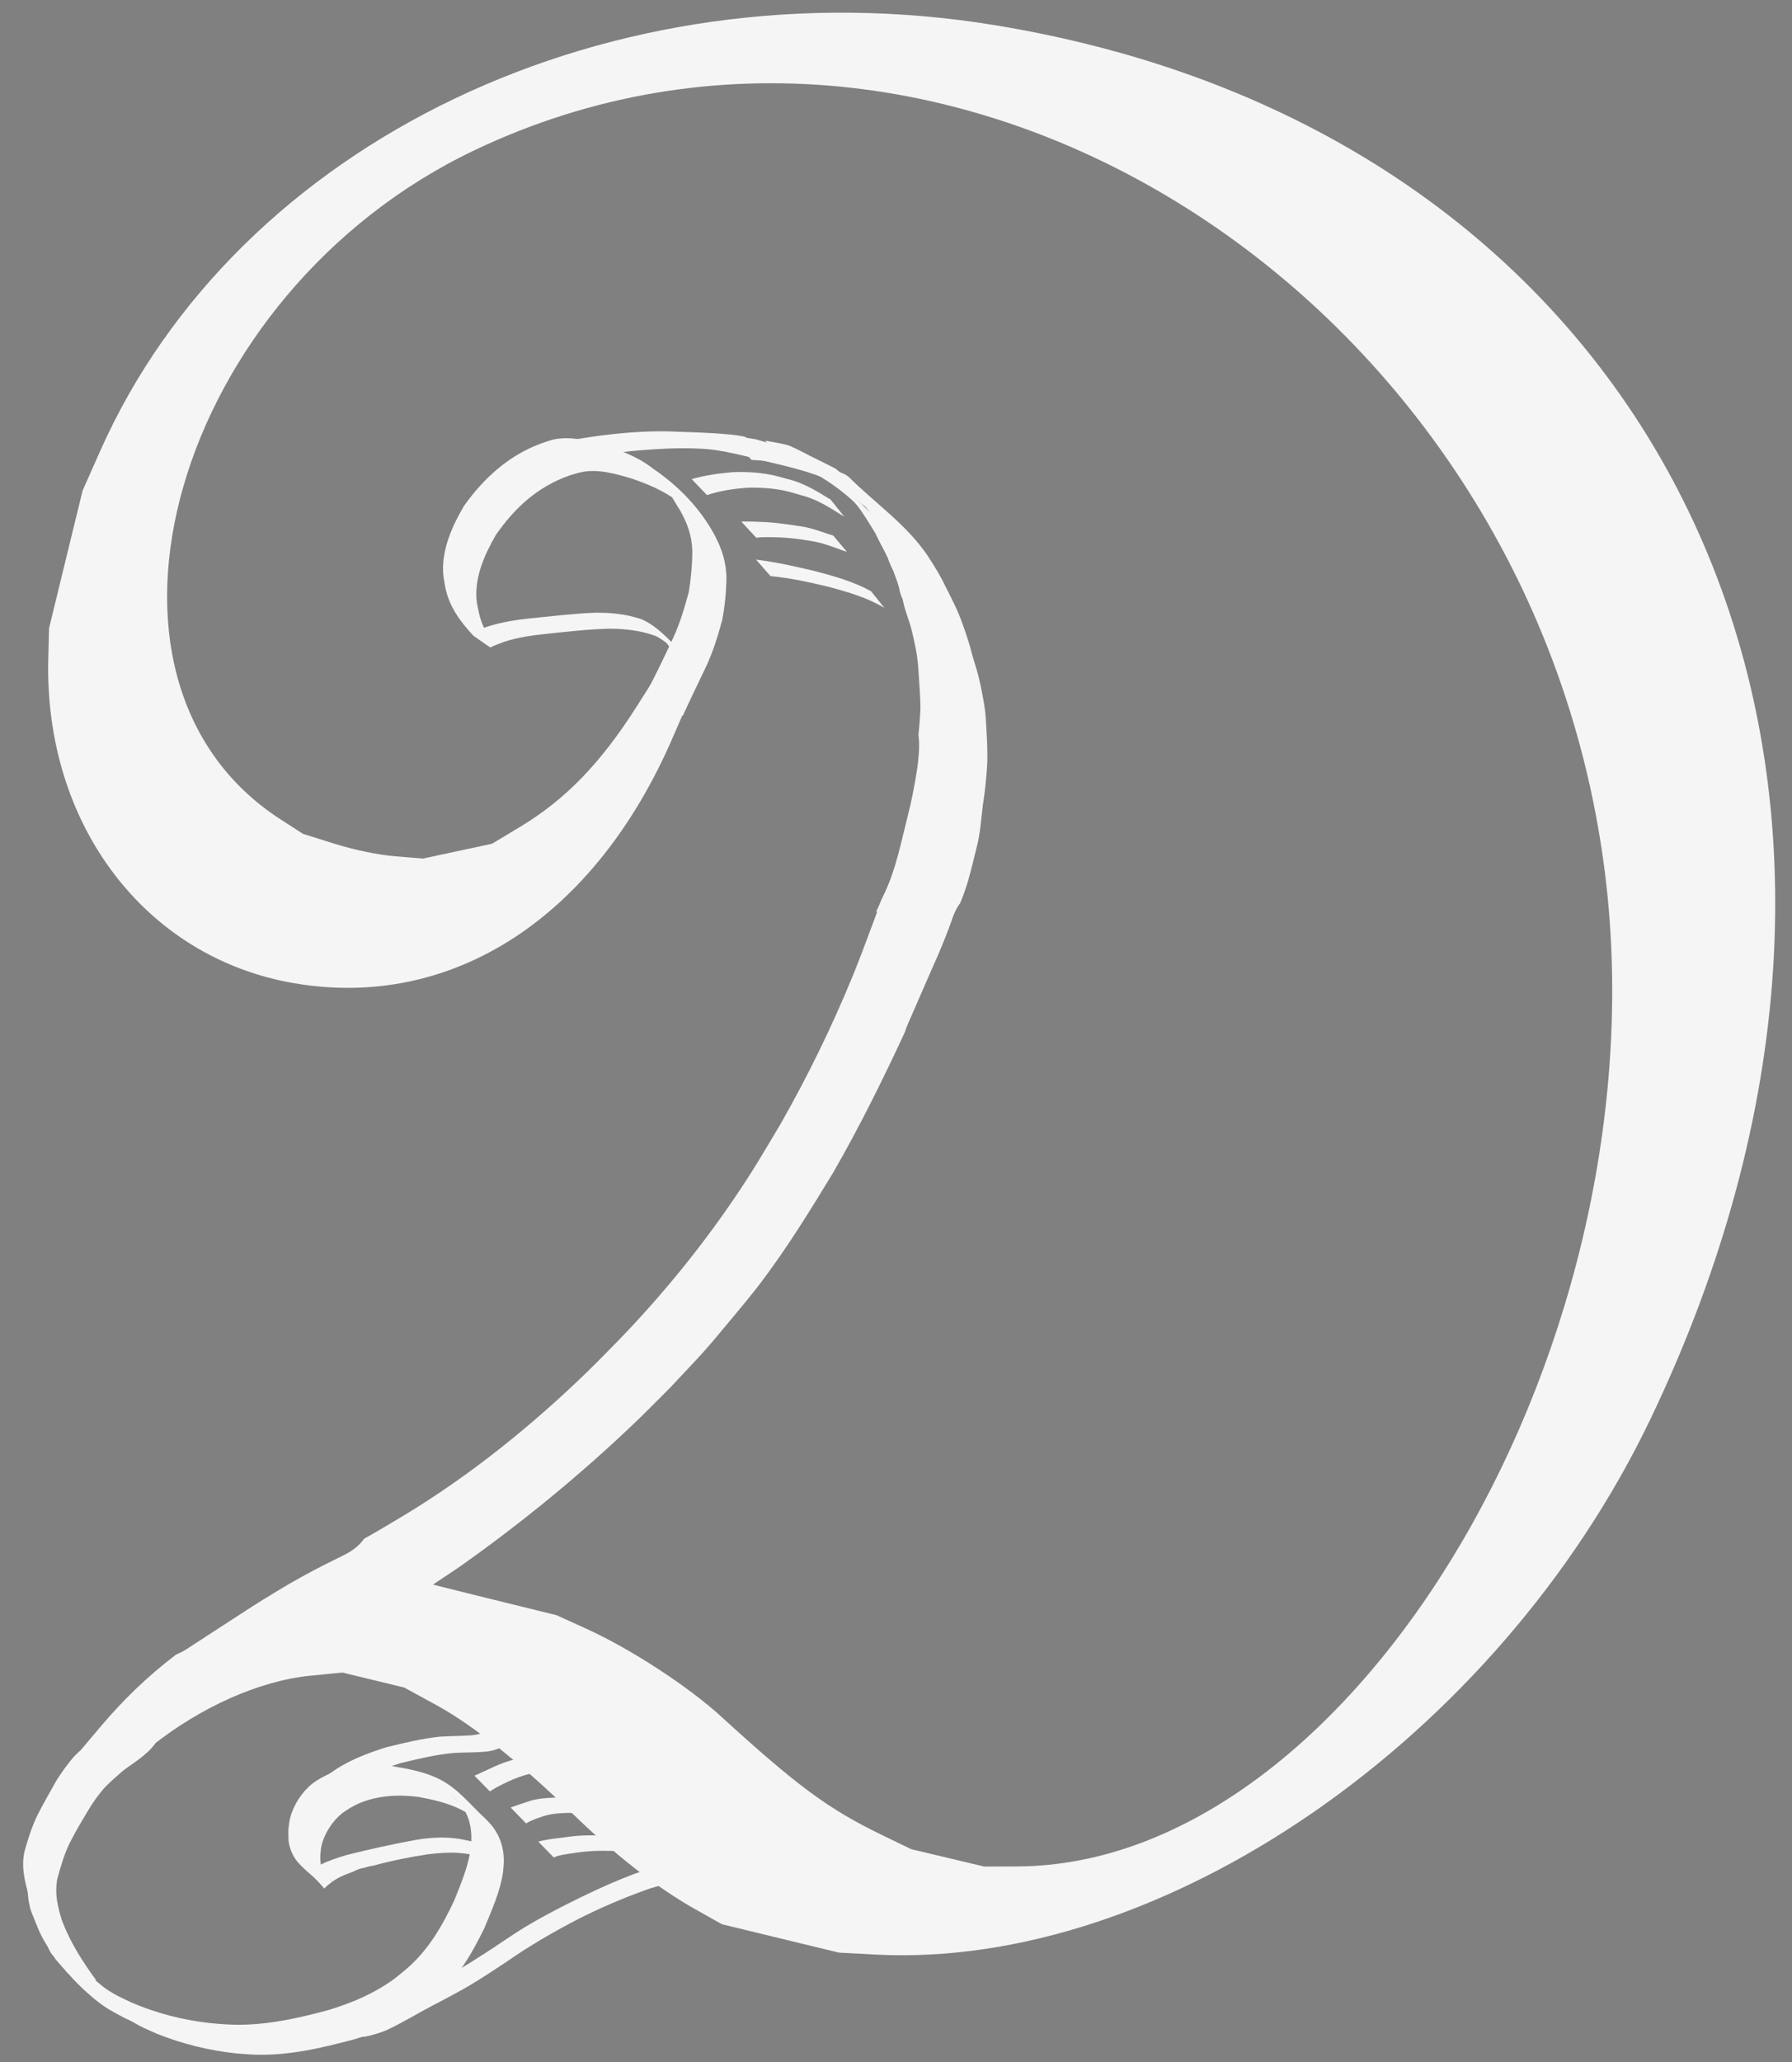 <?xml version="1.0" encoding="UTF-8" standalone="no"?>
<!-- Created with Inkscape (http://www.inkscape.org/) -->

<svg
   width="80mm"
   height="92mm"
   viewBox="0 0 80 92"
   version="1.1"
   id="svg1"
   inkscape:version="1.4.2 (ebf0e94, 2025-05-08)"
   sodipodi:docname="D-scroll.svg"
   inkscape:export-filename="D-scroll-gray.png"
   inkscape:export-xdpi="96"
   inkscape:export-ydpi="96"
   xmlns:inkscape="http://www.inkscape.org/namespaces/inkscape"
   xmlns:sodipodi="http://sodipodi.sourceforge.net/DTD/sodipodi-0.dtd"
   xmlns="http://www.w3.org/2000/svg"
   xmlns:svg="http://www.w3.org/2000/svg">
  <rect x="0" y="0" width="80" height="92" fill="#808080" stroke="none"/>
  <sodipodi:namedview
     id="namedview1"
     pagecolor="#ffffff"
     bordercolor="#000000"
     borderopacity="0.25"
     inkscape:showpageshadow="2"
     inkscape:pageopacity="0.0"
     inkscape:pagecheckerboard="0"
     inkscape:deskcolor="#d1d1d1"
     inkscape:document-units="mm"
     inkscape:zoom="1.0721378"
     inkscape:cx="230.38084"
     inkscape:cy="163.69165"
     inkscape:window-width="1920"
     inkscape:window-height="1111"
     inkscape:window-x="-32000"
     inkscape:window-y="-32000"
     inkscape:window-maximized="0"
     inkscape:current-layer="g263279" />
  <defs
     id="defs1" />
  <g
     inkscape:label="Слой 1"
     inkscape:groupmode="layer"
     id="layer1">
    <g
       id="g263279"
       transform="rotate(13.617,1050.395,279.465)"
       style="fill:#000000;fill-opacity:1">
      <g
         id="g1"
         transform="translate(-51,-48.586)"
         style="fill:#f5f5f5;fill-opacity:1">
        <path
           id="path263022-5-7"
           style="fill:#f5f5f5;fill-opacity:1;stroke-width:0.597"
           d="m 63.678,294.247 c -1.807,-0.058 -3.66,-0.017 -5.555,0.128 -17.256,1.318 -31.595,12.969 -34.31,27.876 l -0.345,1.895 -0.005,3.159 -0.005,3.159 0.286,1.325 c 1.561,7.241 7.357,11.963 14.104,11.489 7.124,-0.501 12.329,-6.004 13.814,-14.607 0.425,-2.465 0.496,-2.247 -0.796,-2.473 l -0.553,-0.097 -0.525,1.546 c -0.971,2.857 -2.115,4.806 -3.799,6.47 l -1.046,1.034 -1.422,0.685 -1.422,0.686 -1.234,0.192 c -0.748,0.117 -1.822,0.154 -2.729,0.095 l -1.496,-0.098 -1.115,-0.388 c -10.922,-3.798 -10.137,-21.705 1.36,-31.05 18.125,-14.731 47.186,-4.899 56.528,19.126 7.695,19.789 -0.208,45.969 -14.968,49.587 l -1.406,0.345 -1.674,0.007 -1.675,0.007 -1.501,-0.326 c -2.516,-0.547 -4.14,-1.231 -8.135,-3.427 -1.766,-0.97 -4.645,-1.986 -6.792,-2.395 l -1.422,-0.271 -3.198,-0.012 c -1.285,-0.005 -2.399,-0.013 -2.907,-0.021 -0.005,4.5e-4 -0.01,10e-4 -0.014,0.002 -0.132,0.01 -0.264,0.013 -0.397,0.015 -0.146,0.002 -0.292,0.006 -0.438,0.009 -0.193,0.003 -0.387,0.004 -0.58,0.004 -0.195,0.002 -0.39,0.011 -0.584,0.019 -0.193,0.008 -0.385,0.009 -0.578,0.011 -0.013,5e-5 -0.026,-4e-5 -0.039,0 -0.033,7.2e-4 -0.065,0.002 -0.098,0.002 -0.003,0 -0.003,4e-5 -0.005,0 -0.01,3e-5 -0.02,4.8e-4 -0.03,5.1e-4 -8.12e-4,2.3e-4 -9.13e-4,2.2e-4 -0.002,5.2e-4 -0.041,0.006 -0.083,0.011 -0.123,0.023 -0.066,0.013 -0.13,0.029 -0.194,0.049 -0.095,0.026 -0.19,0.052 -0.286,0.073 -0.093,0.023 -0.188,0.043 -0.281,0.069 -0.143,0.044 -0.288,0.082 -0.433,0.121 -0.112,0.051 -0.219,0.112 -0.329,0.166 -0.157,0.076 -0.307,0.164 -0.457,0.254 -0.695,0.565 -1.33,1.105 -1.914,1.626 -0.554,0.568 -1.101,1.141 -1.643,1.72 -0.378,0.402 -0.757,0.803 -1.136,1.204 -0.141,0.149 -0.283,0.271 -0.422,0.37 -1.026,1.261 -1.824,2.528 -2.535,3.949 l -0.573,1.147 0.753,0.48 0.752,0.479 0.395,-0.458 c 0.217,-0.252 0.711,-0.863 1.097,-1.359 1.75,-2.245 4.004,-3.976 6.162,-4.733 l 1.35,-0.473 1.422,5.2e-4 1.422,10e-4 1.58,0.424 c 1.788,0.48 4.238,1.619 7.05,3.277 2.275,1.342 4.454,2.326 6.298,2.846 l 1.343,0.378 2.686,5.2e-4 2.685,5.1e-4 1.58,-0.295 c 12.645,-2.357 24.742,-15.899 28.029,-31.377 6.296,-29.65 -10.465,-52.803 -37.568,-53.673 z" />
        <path
           id="path263055-2"
           style="fill:#f5f5f5;fill-opacity:1;stroke-width:0.265;stroke-opacity:0.372"
           d="m 45.043,316.678 c -0.584,-0.003 -1.179,0.048 -1.703,0.311 -0.182,0.092 -0.347,0.215 -0.521,0.322 -1.257,0.859 -2.079,2.089 -2.64,3.479 -0.299,0.991 -0.507,2.077 -0.213,3.099 0.058,0.202 0.154,0.391 0.231,0.587 0.373,0.83 1.019,1.368 1.757,1.855 l 0.847,0.329 c 0.003,-0.002 0.005,-0.004 0.008,-0.007 0.058,-0.048 0.118,-0.095 0.179,-0.139 -0.424,-0.329 -0.786,-0.715 -1.037,-1.231 -0.082,-0.184 -0.183,-0.36 -0.246,-0.551 -0.323,-0.98 -0.121,-2.043 0.156,-3.003 0.542,-1.395 1.306,-2.533 2.58,-3.366 0.171,-0.094 0.336,-0.201 0.514,-0.281 0.695,-0.312 1.493,-0.269 2.233,-0.231 0.659,0.061 1.309,0.162 1.929,0.387 0.143,0.144 0.279,0.295 0.433,0.432 0.48,0.501 0.822,1.002 1.006,1.678 0.142,0.595 0.229,1.198 0.279,1.808 -0.02,0.72 -0.054,1.442 -0.192,2.151 -0.159,0.791 -0.327,1.581 -0.516,2.365 l 1.749,0.922 c 0.152,-0.791 0.324,-1.577 0.491,-2.364 0.145,-0.718 0.192,-1.449 0.212,-2.179 -0.03,-0.623 -0.113,-1.242 -0.25,-1.85 -0.161,-0.683 -0.514,-1.256 -0.974,-1.775 -0.919,-1.017 -2.079,-1.747 -3.373,-2.234 -0.746,-0.343 -1.551,-0.441 -2.36,-0.499 -0.189,-0.007 -0.383,-0.014 -0.578,-0.015 z" />
        <circle
           id="path263081-60"
           style="fill:#f5f5f5;fill-opacity:1;stroke:#000000;stroke-width:0.265"
           cx="46.661"
           cy="369.845"
           r="0.025" />
        <circle
           id="path263082-1"
           style="fill:#f5f5f5;fill-opacity:1;stroke:#000000;stroke-width:0.265"
           cx="46.1"
           cy="369.284"
           r="0.025" />
        <circle
           id="path263088-6"
           style="fill:#f5f5f5;fill-opacity:1;stroke:#000000;stroke-width:0.265"
           cx="46.287"
           cy="370.032"
           r="0.025" />
        <circle
           id="path263131-5"
           style="fill:#f5f5f5;fill-opacity:1;stroke:#000000;stroke-width:0.265"
           cx="38.875"
           cy="377.921"
           r="0.018" />
        <path
           id="path263140-7"
           style="fill:#f5f5f5;fill-opacity:1;stroke-width:0.265;stroke-opacity:0.372"
           d="m 51.425,376.152 c -0.375,-0.005 -0.752,0.02 -1.127,0.046 -0.393,0.062 -0.772,0.107 -1.154,0.226 -0.519,0.163 -1.031,0.426 -1.468,0.75 -0.128,0.095 -0.243,0.205 -0.364,0.307 -0.101,0.109 -0.212,0.21 -0.302,0.327 -0.36,0.466 -0.584,1.114 -0.595,1.703 -0.003,0.17 0.028,0.339 0.042,0.508 0.096,0.379 0.102,0.539 0.314,0.869 0.108,0.169 0.267,0.339 0.438,0.468 0.039,0.019 0.08,0.045 0.121,0.078 0.009,0.007 0.017,0.013 0.026,0.02 5.04e-4,3.6e-4 10e-4,7.4e-4 0.002,10e-4 0.065,0.038 0.127,0.074 0.186,0.109 0.06,0.031 0.118,0.064 0.176,0.098 0.1,0.05 0.199,0.102 0.298,0.155 0.215,0.121 0.421,0.257 0.621,0.401 0.052,-0.088 0.11,-0.172 0.173,-0.253 -0.007,-0.005 -0.013,-0.01 -0.02,-0.014 0.007,0.004 0.014,0.008 0.021,0.012 0.031,-0.04 0.064,-0.08 0.098,-0.118 l -0.431,-0.325 c -0.034,-0.006 -0.067,-0.013 -0.101,-0.019 -0.122,-0.195 -0.204,-0.414 -0.258,-0.655 -0.018,-0.156 -0.054,-0.311 -0.054,-0.468 -5.29e-4,-0.55 0.214,-1.161 0.547,-1.597 0.085,-0.112 0.188,-0.208 0.283,-0.312 0.113,-0.099 0.219,-0.206 0.339,-0.296 0.739,-0.555 1.632,-0.817 2.54,-0.916 0.62,-0.03 1.192,-0.046 1.807,0.07 0.127,0.024 0.252,0.055 0.375,0.091 0.242,0.267 0.394,0.577 0.513,0.986 0.027,0.131 0.063,0.261 0.081,0.393 0.119,0.859 -0.029,1.734 -0.151,2.582 -0.253,1.227 -0.6,2.409 -1.337,3.443 -0.336,0.446 -0.414,0.579 -0.805,0.98 -0.647,0.666 -1.412,1.203 -2.21,1.67 -1.338,0.731 -2.73,1.403 -4.243,1.671 -0.232,0.037 -0.462,0.08 -0.695,0.11 -1.204,0.155 -2.429,0.143 -3.627,-0.061 -0.548,-0.117 -0.749,-0.14 -1.271,-0.33 -0.125,-0.045 -0.394,-0.187 -0.523,-0.246 -0.011,-0.009 -0.019,-0.017 -0.021,-0.021 l -5.17e-4,-5.2e-4 v -5.2e-4 -5.1e-4 -5.2e-4 -5.2e-4 h 5.17e-4 v -5.1e-4 h 5.17e-4 v -5.2e-4 h 5.16e-4 5.17e-4 c 0.005,-0.001 0.021,0.003 0.049,0.015 -0.782,-0.656 -1.527,-1.369 -2.108,-2.213 -0.346,-0.561 -0.624,-1.116 -0.659,-1.786 0.016,-0.559 0.04,-1.12 0.158,-1.669 0.125,-0.545 0.292,-1.078 0.458,-1.612 0.127,-0.411 0.288,-0.81 0.488,-1.191 0.188,-0.309 0.396,-0.607 0.607,-0.902 0.238,-0.298 0.509,-0.566 0.734,-0.874 0.201,-0.268 0.37,-0.549 0.458,-0.875 l -1.749,-0.928 c -0.043,0.305 -0.201,0.57 -0.377,0.816 -0.231,0.3 -0.503,0.565 -0.738,0.862 -0.215,0.302 -0.428,0.607 -0.617,0.926 -0.196,0.401 -0.37,0.81 -0.505,1.235 -0.15,0.545 -0.312,1.086 -0.443,1.636 -0.122,0.557 -0.164,1.128 -0.184,1.697 -9.53e-4,0.697 0.309,1.318 0.655,1.905 0.576,0.874 1.335,1.605 2.123,2.285 0.155,0.116 0.306,0.238 0.465,0.349 0.16,0.111 0.324,0.219 0.492,0.317 0.953,0.553 1.681,1.08 2.665,1.404 0.524,0.172 0.732,0.191 1.278,0.292 1.207,0.17 2.441,0.176 3.649,0.012 0.235,-0.032 0.468,-0.079 0.702,-0.119 1.519,-0.292 2.91,-1.001 4.258,-1.733 0.814,-0.477 1.605,-1.011 2.267,-1.689 0.408,-0.418 0.474,-0.538 0.823,-1.005 0.755,-1.043 1.111,-2.268 1.383,-3.507 0.129,-0.858 0.3,-1.73 0.219,-2.603 -0.013,-0.137 -0.042,-0.273 -0.063,-0.409 -0.127,-0.618 -0.44,-1.144 -0.948,-1.523 -0.101,-0.075 -0.21,-0.137 -0.315,-0.205 -0.817,-0.455 -1.478,-0.998 -2.353,-1.216 -0.369,-0.092 -0.743,-0.126 -1.118,-0.131 z m 1.707,0.666 c 0.107,0.06 0.217,0.114 0.32,0.18 0.022,0.014 0.044,0.029 0.065,0.043 -0.129,-0.073 -0.257,-0.147 -0.384,-0.223 z" />
        <path
           style="fill:#f5f5f5;fill-opacity:1;stroke-width:0.265;stroke-opacity:0.372"
           id="path263144-5"
           d="m 51.905,388.239 c 0.318,-0.135 0.611,-0.313 0.895,-0.509 0.618,-0.493 1.176,-1.055 1.769,-1.578 0.145,-0.127 0.291,-0.252 0.435,-0.38 0.298,-0.264 0.623,-0.555 0.909,-0.831 0.465,-0.449 0.903,-0.925 1.345,-1.397 0.86,-0.975 1.797,-1.874 2.78,-2.723 0.779,-0.66 1.596,-1.273 2.446,-1.84 0.438,-0.298 0.901,-0.55 1.404,-0.717 0,0 -0.792,-0.536 -0.792,-0.536 v 0 c -0.508,0.186 -0.947,0.444 -1.389,0.757 -0.832,0.585 -1.625,1.221 -2.399,1.881 -0.504,0.435 -1.004,0.873 -1.478,1.339 -0.316,0.311 -0.565,0.583 -0.866,0.908 -0.148,0.16 -0.295,0.321 -0.443,0.481 -0.857,0.909 -1.727,1.808 -2.707,2.587 -0.602,0.515 -1.18,1.06 -1.812,1.537 -0.288,0.183 -0.583,0.361 -0.911,0.462 z" />
        <path
           style="fill:#f5f5f5;fill-opacity:1;stroke-width:0.265;stroke-opacity:0.372"
           id="path263146-4"
           d="m 47.682,379.461 c 0.086,-0.693 0.431,-1.276 0.852,-1.815 0.582,-0.698 1.342,-1.206 2.111,-1.674 0.724,-0.37 1.45,-0.747 2.223,-1.004 0.453,-0.132 0.913,-0.235 1.36,-0.388 0.475,-0.168 0.835,-0.512 1.189,-0.855 0,0 -0.827,-0.509 -0.827,-0.509 v 0 c -0.348,0.334 -0.705,0.662 -1.175,0.813 -0.448,0.144 -0.908,0.25 -1.358,0.391 -0.771,0.273 -1.498,0.654 -2.223,1.029 -0.779,0.474 -1.547,0.994 -2.138,1.699 -0.429,0.553 -0.779,1.149 -0.891,1.852 z" />
        <path
           id="path263148-1"
           style="fill:#f5f5f5;fill-opacity:1;stroke-width:0.265;stroke-opacity:0.372"
           d="m 54.611,378.626 c -0.283,0.003 -0.567,0.01 -0.848,0.044 -0.604,0.08 -1.161,0.259 -1.719,0.503 -0.94,0.421 -1.866,0.874 -2.778,1.352 -0.413,0.242 -0.821,0.494 -1.176,0.818 l 0.824,0.495 c 0.012,-0.014 0.024,-0.028 0.037,-0.042 0.03,-0.031 0.059,-0.064 0.09,-0.094 0.128,-0.129 0.272,-0.241 0.421,-0.345 0.076,-0.053 0.153,-0.105 0.23,-0.157 0.058,-0.048 0.117,-0.096 0.177,-0.142 0.08,-0.054 0.163,-0.106 0.253,-0.14 0.034,-0.021 0.066,-0.04 0.118,-0.069 0.104,-0.058 0.213,-0.109 0.322,-0.156 0.711,-0.393 1.448,-0.733 2.2,-1.042 0.425,-0.16 0.857,-0.303 1.305,-0.383 0.195,-0.035 0.265,-0.038 0.458,-0.058 0.29,-0.024 0.582,-0.021 0.872,-0.011 0.112,0.003 0.057,-0.004 0.165,0.019 l -0.78,-0.584 c -0.117,-0.01 -0.06,-0.007 -0.172,-0.008 z" />
        <path
           style="fill:#f5f5f5;fill-opacity:1;stroke-width:0.265;stroke-opacity:0.372"
           id="path263169-2"
           d="m 35.82,382.072 c -0.033,0.108 -0.068,0.215 -0.103,0.322 -0.047,0.154 -0.095,0.308 -0.138,0.463 -0.042,0.173 -0.082,0.347 -0.114,0.522 -0.019,0.119 -0.033,0.239 -0.037,0.359 -0.001,0.06 -0.001,0.03 -10e-4,0.091 0,0 0.874,0.446 0.874,0.446 v 0 c 3.17e-4,-0.06 3.17e-4,-0.03 5.4e-5,-0.09 0.001,-0.118 0.001,-0.237 0.017,-0.354 0.024,-0.173 0.066,-0.342 0.109,-0.511 0.044,-0.152 0.086,-0.306 0.141,-0.455 0.039,-0.105 0.068,-0.214 0.119,-0.315 z" />
        <path
           style="fill:#f5f5f5;fill-opacity:1;stroke-width:0.265;stroke-opacity:0.372"
           id="path263172-0"
           d="m 42.385,389.689 c -0.078,0.007 -0.155,0.006 -0.231,-0.009 -0.106,-0.017 -0.21,-0.046 -0.312,-0.078 -0.117,-0.036 -0.239,-0.055 -0.359,-0.077 -0.138,-0.02 -0.275,-0.047 -0.413,-0.07 -0.098,-0.014 -0.193,-0.041 -0.29,-0.059 -0.132,-0.024 0.005,0.008 -0.123,-0.024 -0.112,-0.026 -0.221,-0.063 -0.334,-0.088 -0.107,-0.026 -0.21,-0.06 -0.316,-0.087 -0.131,-0.028 -0.254,-0.08 -0.38,-0.124 -0.129,-0.055 -0.259,-0.105 -0.385,-0.166 -0.111,-0.049 -0.217,-0.107 -0.323,-0.166 -0.321,-0.189 0.124,0.073 0.717,0.413 0.021,0.012 -0.04,-0.025 -0.06,-0.038 -0.068,-0.042 -0.134,-0.086 -0.2,-0.131 -0.133,-0.097 -0.273,-0.184 -0.411,-0.274 -0.104,-0.064 -0.2,-0.139 -0.299,-0.212 -0.105,-0.069 -0.195,-0.156 -0.284,-0.244 -0.101,-0.11 -0.213,-0.209 -0.322,-0.311 -0.122,-0.116 -0.24,-0.236 -0.352,-0.362 -0.125,-0.14 -0.237,-0.291 -0.345,-0.444 -0.1,-0.137 -0.198,-0.276 -0.294,-0.416 -0.098,-0.132 -0.176,-0.276 -0.246,-0.424 -0.081,-0.169 -0.14,-0.348 -0.205,-0.524 -0.062,-0.176 -0.131,-0.35 -0.189,-0.528 -0.065,-0.186 -0.101,-0.381 -0.128,-0.576 -0.02,-0.147 -0.027,-0.296 -0.033,-0.444 -0.002,-0.072 -0.001,-0.037 -8.2e-4,-0.106 0,0 -0.865,-0.439 -0.865,-0.439 v 0 c 0.003,0.072 0.002,0.035 0.004,0.11 0.007,0.156 0.029,0.311 0.054,0.465 0.029,0.197 0.047,0.396 0.109,0.586 0.063,0.179 0.129,0.357 0.197,0.534 0.064,0.176 0.119,0.355 0.192,0.527 0.072,0.15 0.14,0.302 0.238,0.438 0.1,0.14 0.197,0.281 0.3,0.42 0.111,0.153 0.217,0.31 0.342,0.452 0.107,0.129 0.221,0.251 0.342,0.368 0.054,0.053 0.108,0.108 0.164,0.158 0.017,0.015 0.036,0.028 0.052,0.043 0.002,0.003 0.102,0.104 0.104,0.106 0.084,0.089 0.165,0.183 0.265,0.254 0.105,0.073 0.205,0.152 0.311,0.222 0.14,0.087 0.279,0.177 0.415,0.271 0.373,0.269 0.776,0.491 1.18,0.711 0.105,0.057 0.213,0.11 0.323,0.157 0.129,0.056 0.259,0.11 0.39,0.159 0.129,0.046 0.258,0.089 0.391,0.123 0.105,0.03 0.209,0.06 0.316,0.084 0.11,0.031 0.221,0.062 0.333,0.084 0.136,0.025 0.272,0.05 0.408,0.074 0.139,0.026 0.278,0.053 0.418,0.075 0.121,0.025 0.242,0.052 0.36,0.089 0.107,0.029 0.213,0.057 0.323,0.069 0.085,0.006 0.17,0.005 0.255,0.01 z" />
        <path
           style="fill:#f5f5f5;fill-opacity:1;stroke-width:0.265;stroke-opacity:0.372"
           id="path263173-01"
           d="m 41.026,389.522 c -0.325,-0.3 -0.683,-0.497 -1.096,-0.559 -0.097,-0.005 -0.19,-0.025 -0.284,-0.047 -0.035,-0.015 -0.073,-0.019 -0.108,-0.035 -0.039,-0.018 -0.075,-0.043 -0.113,-0.061 -0.015,-0.009 -0.029,-0.018 -0.044,-0.027 -0.016,-0.009 -0.031,-0.018 -0.047,-0.028 -0.016,-0.009 -0.064,-0.037 -0.048,-0.028 1.353,0.781 0.961,0.565 0.677,0.385 -0.114,-0.072 -0.23,-0.143 -0.344,-0.215 -2.402,-1.388 -0.082,-0.05 -0.124,-0.073 -0.298,-0.163 -0.589,-0.338 -0.883,-0.506 -0.06,-0.034 -0.119,-0.068 -0.181,-0.097 -0.102,-0.044 -0.202,-0.093 -0.3,-0.145 1.429,0.832 0.825,0.488 0.515,0.279 -0.079,-0.06 -0.151,-0.127 -0.216,-0.201 -0.04,-0.045 -0.073,-0.095 -0.106,-0.145 0,0 -0.882,-0.39 -0.882,-0.39 v 0 c 0.031,0.053 0.063,0.106 0.098,0.157 0.021,0.026 0.04,0.054 0.061,0.08 0.043,0.053 0.098,0.094 0.148,0.139 0.014,0.013 0.028,0.028 0.043,0.039 0.016,0.012 0.034,0.021 0.051,0.032 0.337,0.223 0.675,0.436 1.043,0.615 0.098,0.05 0.199,0.091 0.297,0.141 0.133,0.072 -0.029,-0.016 0.113,0.062 0.021,0.011 0.082,0.046 0.062,0.034 -0.251,-0.146 -1.007,-0.583 -0.755,-0.437 0.378,0.218 1.832,1.061 0.122,0.07 0.114,0.07 0.226,0.143 0.34,0.212 0.361,0.238 0.739,0.449 1.119,0.653 0.076,0.038 0.156,0.067 0.24,0.081 0.092,0.017 0.186,0.022 0.278,0.04 0.05,0.012 0.102,0.024 0.15,0.044 0.014,0.006 0.052,0.027 0.04,0.02 -0.801,-0.466 -1.1,-0.573 -0.784,-0.458 z" />
        <path
           style="fill:#f5f5f5;fill-opacity:1;stroke-width:0.265;stroke-opacity:0.372"
           id="path263174-4"
           d="m 39.211,388.715 c -0.095,-0.043 -0.189,-0.089 -0.283,-0.134 -0.117,-0.059 -0.239,-0.106 -0.359,-0.159 -0.018,-0.008 -0.036,-0.015 -0.053,-0.024 -0.007,-0.004 -0.092,-0.053 -0.099,-0.057 -0.016,-0.009 -0.065,-0.037 -0.049,-0.028 0.804,0.464 1.034,0.606 0.732,0.419 -0.091,-0.052 -0.174,-0.116 -0.257,-0.18 -0.08,-0.074 -0.162,-0.146 -0.241,-0.222 -0.089,-0.081 -0.183,-0.156 -0.272,-0.236 -0.114,-0.108 -0.211,-0.231 -0.303,-0.359 -0.054,-0.073 -0.099,-0.152 -0.143,-0.231 0,0 -0.867,-0.388 -0.867,-0.388 v 0 c 0.046,0.083 0.092,0.165 0.146,0.243 0.035,0.051 0.067,0.103 0.101,0.154 0.052,0.076 0.114,0.143 0.175,0.212 0.081,0.088 0.177,0.159 0.267,0.237 0.082,0.073 0.159,0.152 0.242,0.224 0.073,0.077 0.161,0.14 0.251,0.196 0.362,0.234 0.734,0.461 1.128,0.638 0.119,0.051 0.239,0.101 0.355,0.16 0.103,0.05 0.205,0.103 0.314,0.137 z" />
        <path
           style="fill:#f5f5f5;fill-opacity:1;stroke-width:0.265;stroke-opacity:0.372"
           id="path263175-60"
           d="m 39.285,388.871 c -0.089,-0.032 -0.178,-0.064 -0.265,-0.1 -0.018,-0.007 -0.035,-0.016 -0.053,-0.022 -0.083,-0.032 -0.025,-0.003 -0.101,-0.043 -0.015,-0.008 -0.06,-0.033 -0.046,-0.025 0.904,0.519 1.04,0.6 0.74,0.423 -0.077,-0.045 -0.149,-0.098 -0.224,-0.147 -0.07,-0.043 -0.14,-0.086 -0.205,-0.136 -0.065,-0.051 -0.131,-0.102 -0.194,-0.156 -0.063,-0.05 -0.124,-0.103 -0.187,-0.152 -0.064,-0.05 -0.132,-0.093 -0.199,-0.139 -0.082,-0.057 -0.169,-0.106 -0.248,-0.168 -0.117,-0.1 -0.203,-0.228 -0.284,-0.358 -0.053,-0.091 -0.028,-0.046 -0.075,-0.133 0,0 -0.873,-0.391 -0.873,-0.391 v 0 c 0.051,0.093 0.024,0.046 0.082,0.14 0.045,0.075 0.089,0.15 0.136,0.224 0.013,0.02 0.024,0.042 0.038,0.061 0.024,0.032 0.056,0.057 0.08,0.088 0.068,0.075 0.147,0.132 0.237,0.178 0.018,0.013 0.052,0.039 0.071,0.051 0.011,0.007 0.024,0.012 0.034,0.02 0.011,0.008 0.019,0.018 0.03,0.026 0.019,0.013 0.042,0.021 0.059,0.036 0.066,0.049 0.134,0.096 0.192,0.154 0.068,0.048 0.126,0.108 0.194,0.156 0.065,0.051 0.127,0.105 0.2,0.144 0.024,0.015 0.049,0.027 0.072,0.042 0.062,0.042 0.009,0.016 0.074,0.056 0.014,0.008 0.029,0.014 0.043,0.023 0.015,0.009 0.028,0.02 0.042,0.03 0.358,0.234 0.721,0.466 1.123,0.614 0.094,0.037 0.189,0.071 0.28,0.115 z" />
        <path
           style="fill:#f5f5f5;fill-opacity:1;stroke-width:0.265;stroke-opacity:0.372"
           id="path263179-7"
           d="m 54.802,376.268 c 0.203,-0.222 0.437,-0.412 0.669,-0.602 0.282,-0.228 0.584,-0.435 0.911,-0.593 0.069,-0.033 0.139,-0.062 0.209,-0.093 0.263,-0.108 0.133,-0.057 0.388,-0.154 0,0 -0.762,-0.511 -0.762,-0.511 v 0 c -0.249,0.105 -0.123,0.05 -0.38,0.164 -0.07,0.033 -0.142,0.063 -0.211,0.098 -0.332,0.164 -0.642,0.371 -0.933,0.599 -0.243,0.19 -0.478,0.389 -0.725,0.572 z" />
        <path
           style="fill:#f5f5f5;fill-opacity:1;stroke-width:0.265;stroke-opacity:0.372"
           id="path263181-1"
           d="m 56.71,377.275 c 0.188,-0.188 0.412,-0.331 0.637,-0.471 0.336,-0.215 0.719,-0.331 1.101,-0.434 0.326,-0.08 0.661,-0.108 0.993,-0.148 0.126,-0.015 0.251,-0.028 0.378,-0.025 0,0 -0.783,-0.567 -0.783,-0.567 v 0 c -0.124,0.008 -0.247,0.022 -0.369,0.045 -0.326,0.053 -0.657,0.086 -0.975,0.176 -0.387,0.114 -0.778,0.229 -1.119,0.452 -0.238,0.142 -0.468,0.295 -0.7,0.445 z" />
        <path
           style="fill:#f5f5f5;fill-opacity:1;stroke-width:0.265;stroke-opacity:0.372"
           id="path263183-7"
           d="m 58.268,378.461 c 0.231,-0.177 0.512,-0.275 0.778,-0.385 0.376,-0.158 0.762,-0.287 1.157,-0.39 0.228,-0.065 0.469,-0.088 0.691,-0.175 0.133,-0.052 0.169,-0.083 0.288,-0.159 0.22,-0.184 0.381,-0.421 0.542,-0.655 0,0 -0.809,-0.474 -0.809,-0.474 v 0 c -0.145,0.229 -0.297,0.459 -0.518,0.622 -0.119,0.072 -0.14,0.092 -0.272,0.141 -0.22,0.082 -0.456,0.111 -0.68,0.178 -0.151,0.042 -0.227,0.061 -0.377,0.11 -0.264,0.086 -0.52,0.197 -0.781,0.292 -0.292,0.108 -0.584,0.218 -0.856,0.371 z" />
        <path
           id="path263206-7"
           style="fill:#f5f5f5;fill-opacity:1;stroke-width:0.265;stroke-opacity:0.372"
           d="m 62.648,332.009 c -0.008,0.126 -0.018,0.253 -0.03,0.379 -0.035,0.32 -0.084,0.638 -0.158,0.951 -0.019,0.089 -0.035,0.179 -0.05,0.269 -0.023,0.266 -0.051,0.53 -0.083,0.795 -0.105,0.868 -0.222,1.883 -0.354,2.741 -0.371,2.405 -0.894,4.786 -1.568,7.124 -0.467,1.502 -0.669,2.224 -1.223,3.701 -0.952,2.538 -2.13,4.987 -3.499,7.326 -0.363,0.6 -0.715,1.206 -1.09,1.799 -1.826,2.885 -3.916,5.61 -6.333,8.025 -0.687,0.67 -1.038,1.027 -1.57,1.517 -0.114,0.299 -0.34,0.615 -0.702,0.919 -0.224,0.188 -0.448,0.375 -0.672,0.563 -0.655,0.558 -1.29,1.139 -1.898,1.748 -0.364,0.369 -0.726,0.741 -1.086,1.116 l 3.338,1.82 c 0.161,-0.599 0.564,-1.058 0.983,-1.494 1.62,-1.343 3.043,-2.897 4.462,-4.446 2.252,-2.573 4.319,-5.315 6.163,-8.195 0.38,-0.594 0.738,-1.202 1.107,-1.804 1.097,-1.942 0.987,-1.682 1.968,-3.686 0.291,-0.595 0.587,-1.189 0.852,-1.797 0.79,-1.814 1.401,-3.694 2,-5.576 0.656,-2.247 1.171,-4.529 1.628,-6.823 0.006,-0.115 0.02,-0.237 0.042,-0.364 0.234,-1.336 0.117,-0.671 0.35,-1.996 0.176,-1.001 0.361,-2.002 0.466,-3.013 z" />
        <path
           id="path263207-7"
           style="fill:#f5f5f5;fill-opacity:1;stroke-width:0.265;stroke-opacity:0.372"
           d="m 55.944,315.375 2.535,1.895 c -0.453,-0.255 -0.996,-0.564 -1.624,-0.928 0.12,0.09 0.23,0.192 0.35,0.283 0.403,0.319 0.762,0.693 1.126,1.056 0.198,0.256 0.417,0.486 0.626,0.732 0.33,0.39 0.026,0.036 0.341,0.459 0.058,0.077 0.121,0.15 0.182,0.225 0.102,0.155 0.21,0.305 0.309,0.462 0.043,0.069 0.082,0.141 0.123,0.211 0.034,0.069 0.061,0.142 0.101,0.208 0.097,0.16 0.136,0.214 0.144,0.219 h 5.17e-4 5.17e-4 v -5.2e-4 h 5.16e-4 v -5.2e-4 -5.1e-4 c 2.91e-4,-0.008 -0.017,-0.045 -0.032,-0.076 0.019,0.038 0.052,0.1 0.103,0.198 0.198,0.427 0.494,0.798 0.705,1.218 0.252,0.493 0.492,0.997 0.66,1.526 0.169,0.56 0.358,1.114 0.505,1.681 0.08,0.398 0.147,0.8 0.199,1.204 0.094,0.242 0.169,0.519 0.217,0.83 0.039,0.255 0.076,0.509 0.093,0.766 0.042,0.501 0.068,1.003 0.078,1.506 -2.6e-5,0.28 2.06e-4,0.561 0,0.841 -3e-4,0.25 -8.68e-4,0.5 -0.002,0.75 -0.001,0.254 -0.002,0.508 -0.01,0.763 -0.011,0.329 -0.025,0.659 -0.057,0.987 -0.035,0.32 -0.084,0.638 -0.158,0.951 -0.05,0.232 -0.075,0.47 -0.137,0.7 l 3.081,1.57 c 0.117,-0.681 0.224,-1.363 0.293,-2.049 0.03,-0.296 0.094,-0.552 0.183,-0.767 0.052,-0.327 0.083,-0.655 0.105,-0.987 0.021,-0.533 0.021,-1.065 0.022,-1.598 0.016,-0.639 -0.105,-1.271 -0.176,-1.904 -0.047,-0.629 -0.141,-1.251 -0.251,-1.871 -0.123,-0.579 -0.299,-1.147 -0.473,-1.713 -0.153,-0.551 -0.394,-1.067 -0.636,-1.582 -0.196,-0.42 -0.438,-0.816 -0.673,-1.215 -0.228,-0.439 -0.491,-0.859 -0.764,-1.27 -0.337,-0.522 -0.745,-0.987 -1.148,-1.457 -0.321,-0.397 -0.686,-0.754 -1.058,-1.102 -1.232,-1.133 -2.831,-1.731 -4.255,-2.594 -0.195,-0.103 -0.413,-0.115 -0.628,-0.125 z m 0.912,0.967 c -0.047,-0.035 -0.095,-0.068 -0.146,-0.098 -0.052,-0.03 -0.212,-0.11 -0.16,-0.08 0.104,0.061 0.207,0.12 0.306,0.178 z" />
        <path
           id="path263210-7"
           style="fill:#f5f5f5;fill-opacity:1;stroke-width:0.265;stroke-opacity:0.372"
           d="m 52.136,314.842 c -0.101,0.009 -0.203,0.018 -0.304,0.025 v -5.1e-4 c -0.107,0.008 -0.171,-4.5e-4 -0.205,-0.021 -0.244,0.01 -0.487,0.033 -0.73,0.071 -0.894,0.129 -1.774,0.329 -2.659,0.506 -1.04,0.232 -2.051,0.57 -3.044,0.955 -0.698,0.286 -1.411,0.548 -2.01,1.021 l 0.832,0.533 c 0.572,-0.485 1.278,-0.745 1.96,-1.03 0.992,-0.381 2.001,-0.715 3.041,-0.936 0.886,-0.176 1.766,-0.374 2.662,-0.495 0.932,-0.14 1.868,-0.053 2.793,0.088 0.824,0.172 1.616,0.46 2.363,0.845 0.396,0.217 0.204,0.11 0.571,0.316 -0.206,-0.115 -0.292,-0.161 -0.302,-0.163 h -5.17e-4 v 5.2e-4 l 5.17e-4,5.2e-4 c 0.014,0.016 0.442,0.27 0.59,0.369 0.594,0.433 1.064,0.998 1.445,1.621 l 0.881,0.39 c -0.376,-0.632 -0.839,-1.208 -1.426,-1.658 -0.802,-0.549 -1.658,-1.015 -2.511,-1.478 -0.751,-0.372 -1.544,-0.653 -2.369,-0.811 -0.524,-0.075 -1.051,-0.136 -1.579,-0.148 z" />
        <path
           id="path263211-3"
           style="fill:#f5f5f5;fill-opacity:1;stroke-width:0.265;stroke-opacity:0.372"
           d="m 48.543,323.825 c -0.515,0.01 -1.027,0.095 -1.529,0.218 -0.956,0.271 -1.887,0.621 -2.825,0.949 -0.72,0.261 -1.418,0.558 -2.046,1.004 l 0.822,0.535 c 0.058,-0.043 0.117,-0.084 0.177,-0.124 0.13,-0.091 0.264,-0.176 0.4,-0.254 0.013,-0.009 0.024,-0.016 0.043,-0.028 0.004,-0.002 0.01,-0.009 0.013,-0.011 h 5.17e-4 l 5.17e-4,-5.2e-4 h 5.17e-4 5.16e-4 v 5.2e-4 5.1e-4 5.2e-4 5.2e-4 c -5.4e-5,1.8e-4 -4.46e-4,10e-4 -5.16e-4,0.002 v 5.1e-4 l -5.17e-4,5.2e-4 -5.17e-4,5.2e-4 c -3.8e-4,3.7e-4 -0.001,0.001 -0.002,0.002 -0.004,0.003 -0.01,0.005 -0.013,0.007 -0.003,0.002 -0.006,0.005 -0.009,0.007 0.443,-0.249 0.916,-0.437 1.397,-0.612 0.936,-0.332 1.869,-0.68 2.829,-0.937 0.667,-0.152 1.352,-0.245 2.034,-0.164 0.132,0.011 0.363,0.101 0.574,0.195 0.055,0.041 0.109,0.085 0.162,0.129 l 0.912,0.371 c -0.122,-0.114 -0.249,-0.215 -0.392,-0.302 -0.651,-0.387 -1.274,-0.843 -2.034,-0.971 -0.172,-0.015 -0.344,-0.019 -0.515,-0.016 z" />
        <path
           id="path263212-3"
           style="fill:#f5f5f5;fill-opacity:1;stroke-width:0.265;stroke-opacity:0.372"
           d="m 53.525,314.758 c -0.009,10e-5 -0.017,4e-4 -0.026,5.2e-4 -0.226,0.003 -0.416,0.012 -0.641,0.025 -0.092,0.005 -0.183,0.012 -0.275,0.018 -0.009,7.4e-4 -0.018,0.001 -0.027,0.002 l 0.701,0.51 c 0.157,-5.3e-4 0.314,-9.2e-4 0.471,0.001 0.338,0.007 0.677,0.015 1.01,0.079 0.27,0.064 0.522,0.173 0.787,0.256 0.295,0.102 0.577,0.23 0.858,0.368 0.354,0.171 0.699,0.358 1.054,0.528 0.315,0.131 0.643,0.228 0.96,0.354 l -0.782,-0.607 c -0.313,-0.121 -0.633,-0.215 -0.941,-0.35 -0.35,-0.177 -0.695,-0.366 -1.052,-0.53 -0.059,-0.026 -0.119,-0.05 -0.177,-0.078 -0.239,-0.115 -0.068,-0.049 -0.304,-0.149 -0.128,-0.054 -0.26,-0.092 -0.39,-0.14 -0.107,-0.035 -0.213,-0.073 -0.318,-0.11 -0.188,-0.043 -0.435,-0.1 -0.495,-0.113 -0.084,-0.018 -0.168,-0.036 -0.252,-0.053 -0.054,-0.005 -0.108,-0.009 -0.162,-0.012 z" />
        <path
           id="path263213-5"
           style="fill:#f5f5f5;fill-opacity:1;stroke-width:0.265;stroke-opacity:0.372"
           d="m 53.867,314.808 0.607,0.444 c 0.377,0.015 0.753,0.067 1.113,0.186 0.395,0.144 0.789,0.292 1.164,0.483 0.071,0.034 0.144,0.067 0.214,0.101 0.068,0.033 0.135,0.067 0.202,0.102 0.219,0.113 0.699,0.379 -0.079,-0.064 l 0.816,0.32 c -0.611,-0.397 -1.247,-0.757 -1.91,-1.06 -0.03,-0.015 -0.06,-0.03 -0.09,-0.044 -0.418,-0.107 -0.841,-0.191 -1.26,-0.29 -0.083,-0.019 -0.614,-0.141 -0.706,-0.161 -0.024,-0.005 -0.047,-0.01 -0.071,-0.015 z" />
        <path
           style="fill:#f5f5f5;fill-opacity:1;stroke-width:0.265;stroke-opacity:0.372"
           id="path263214-9"
           d="m 58.558,316.934 c -0.507,-0.455 -1.113,-0.768 -1.711,-1.087 -0.377,-0.183 -0.762,-0.344 -1.169,-0.447 -0.307,-0.108 -0.626,-0.156 -0.949,-0.179 -0.322,-0.054 -0.647,-0.079 -0.973,-0.092 -0.5,-0.012 -1.001,-0.01 -1.501,-0.01 -0.296,-0.007 -0.583,0.054 -0.87,0.115 0,0 0.786,0.547 0.786,0.547 v 0 c 0.284,-0.057 0.568,-0.109 0.859,-0.099 0.503,0.001 1.007,0.001 1.51,0.022 0.326,0.018 0.651,0.052 0.974,0.097 0.318,0.03 0.629,0.09 0.933,0.189 0.401,0.113 0.784,0.278 1.155,0.466 0.273,0.148 0.707,0.386 -0.486,-0.293 -0.053,-0.03 0.104,0.063 0.153,0.099 0.094,0.067 0.183,0.141 0.272,0.215 0.034,0.028 0.067,0.058 0.1,0.087 z" />
        <path
           style="fill:#f5f5f5;fill-opacity:1;stroke-width:0.265;stroke-opacity:0.372"
           id="path263215-9"
           d="m 44.247,318.134 c 0.374,-0.349 0.813,-0.62 1.257,-0.869 0.697,-0.405 1.467,-0.646 2.231,-0.891 0.79,-0.25 1.589,-0.464 2.407,-0.597 0.513,-0.076 1.031,-0.09 1.548,-0.095 0.436,-0.002 0.872,0.003 1.308,0.003 0.676,-0.013 1.35,-10e-4 2.024,0.052 0.609,0.056 1.204,0.202 1.776,0.416 0.311,0.117 0.623,0.239 0.914,0.4 0.064,0.035 0.255,0.145 0.19,0.11 -0.219,-0.119 -0.437,-0.242 -0.655,-0.363 0.31,0.212 0.598,0.446 0.827,0.744 0.036,0.058 0.073,0.116 0.109,0.174 0,0 0.887,0.392 0.887,0.392 v 0 c -0.035,-0.06 -0.071,-0.12 -0.106,-0.181 -0.087,-0.128 -0.124,-0.196 -0.231,-0.304 -0.175,-0.178 -0.39,-0.316 -0.584,-0.471 -0.686,-0.412 -1.345,-0.846 -2.11,-1.094 -0.575,-0.2 -1.17,-0.339 -1.779,-0.385 -0.681,-0.047 -1.363,-0.06 -2.045,-0.059 -0.436,-0.003 -0.873,-0.005 -1.309,-0.002 -0.516,0.008 -1.032,0.034 -1.542,0.118 -0.815,0.147 -1.611,0.367 -2.4,0.617 -0.772,0.247 -1.552,0.486 -2.258,0.895 -0.453,0.255 -0.895,0.533 -1.295,0.866 z" />
        <path
           style="fill:#f5f5f5;fill-opacity:1;stroke-width:0.265;stroke-opacity:0.372"
           id="path263216-8"
           d="m 50.606,317.775 c 0.517,-0.326 1.081,-0.552 1.659,-0.74 0.537,-0.146 1.09,-0.249 1.648,-0.266 0.255,-0.007 0.502,0.009 0.756,0.021 0.594,7.9e-4 1.157,0.158 1.714,0.345 0.277,0.091 0.143,0.049 0.402,0.128 0,0 -0.769,-0.594 -0.769,-0.594 v 0 c -0.252,-0.077 -0.121,-0.036 -0.393,-0.124 -0.559,-0.18 -1.125,-0.319 -1.718,-0.314 -0.276,-0.009 -0.479,-0.021 -0.757,-0.008 -0.562,0.025 -1.119,0.133 -1.66,0.285 -0.592,0.196 -1.171,0.426 -1.714,0.735 z" />
        <path
           style="fill:#f5f5f5;fill-opacity:1;stroke-width:0.265;stroke-opacity:0.372"
           id="path263218-8"
           d="m 54.212,320.619 c 0.857,-0.122 1.725,-0.143 2.59,-0.145 0.904,0.019 1.817,0.057 2.686,0.326 0,0 -0.757,-0.583 -0.757,-0.583 v 0 c -0.869,-0.236 -1.774,-0.264 -2.67,-0.281 -0.885,0.003 -1.771,0.02 -2.651,0.12 z" />
        <path
           style="fill:#f5f5f5;fill-opacity:1;stroke-width:0.265;stroke-opacity:0.372"
           id="path263279"
           d="m 53.194,319.107 c 0.17,-0.074 0.352,-0.114 0.532,-0.158 0.298,-0.07 0.597,-0.132 0.9,-0.177 0.382,-0.057 0.765,-0.091 1.15,-0.111 0.311,-0.018 0.622,0.014 0.93,0.046 0.189,0.022 0.377,0.048 0.566,0.056 0,0 -0.764,-0.56 -0.764,-0.56 v 0 c -0.181,-0.007 -0.361,-0.026 -0.541,-0.043 -0.305,-0.024 -0.611,-0.05 -0.917,-0.019 -0.387,0.029 -0.773,0.068 -1.158,0.115 -0.312,0.043 -0.621,0.101 -0.929,0.167 -0.197,0.045 -0.395,0.086 -0.59,0.14 z" />
      </g>
    </g>
  </g>
</svg>
